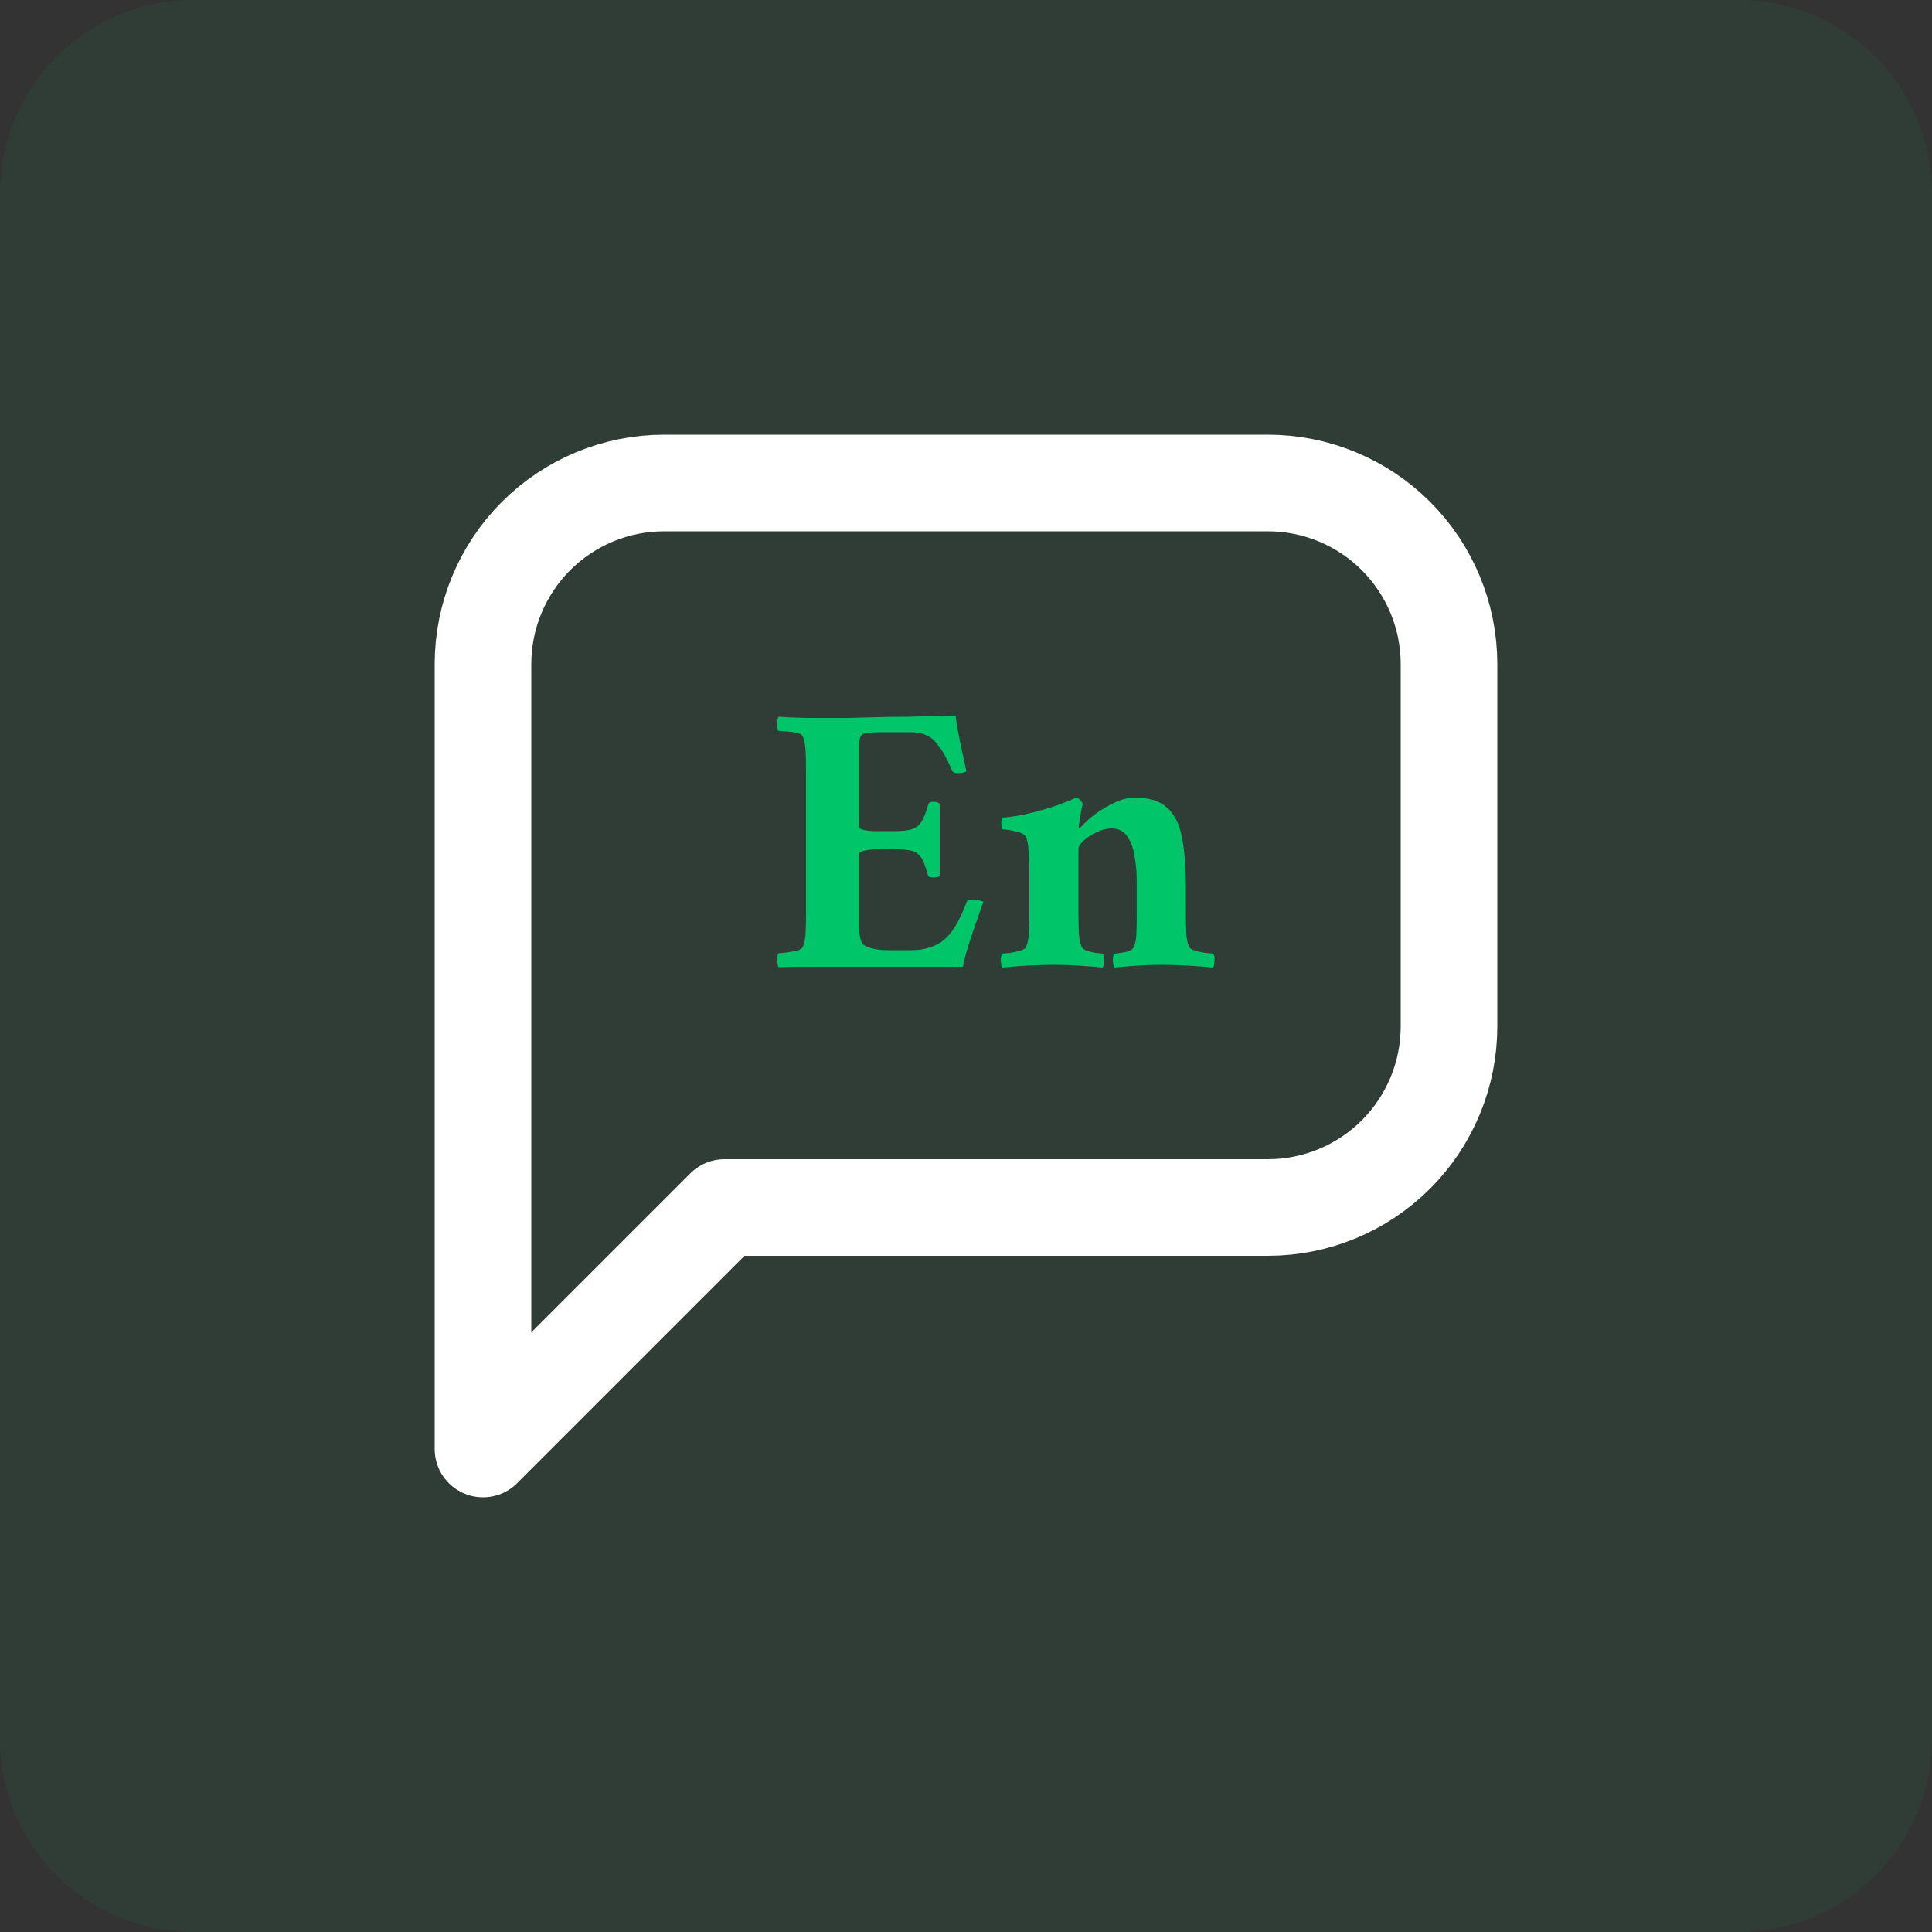 <svg width="40" height="40" viewBox="0 0 40 40" fill="none" xmlns="http://www.w3.org/2000/svg">
<rect x="0" y="0" width="40" height="40" fill="#333333" stroke="none"/>
<g clip-path="url(#clip0_29_808)">
<path d="M36 0H4C1.791 0 0 1.791 0 4V36C0 38.209 1.791 40 4 40H36C38.209 40 40 38.209 40 36V4C40 1.791 38.209 0 36 0Z" fill="#00C569" fill-opacity="0.07"/>
<path d="M10 30V13.75C10 12.755 10.395 11.802 11.098 11.098C11.802 10.395 12.755 10 13.75 10H26.25C27.245 10 28.198 10.395 28.902 11.098C29.605 11.802 30 12.755 30 13.75V21.25C30 22.245 29.605 23.198 28.902 23.902C28.198 24.605 27.245 25 26.25 25H15L10 30Z" stroke="white" stroke-width="2" stroke-linecap="round" stroke-linejoin="round"/>
<path d="M17.24 14.864C17.304 14.864 17.416 14.864 17.576 14.864C17.742 14.859 17.928 14.853 18.136 14.848C18.35 14.843 18.566 14.84 18.784 14.84C19.003 14.835 19.2 14.829 19.376 14.824C19.558 14.819 19.694 14.816 19.784 14.816C19.811 15.013 19.846 15.211 19.888 15.408C19.931 15.605 19.971 15.792 20.008 15.968C19.998 15.979 19.971 15.989 19.928 16C19.886 16.005 19.851 16.008 19.824 16.008C19.76 16.008 19.72 15.987 19.704 15.944C19.619 15.725 19.515 15.541 19.392 15.392C19.275 15.237 19.096 15.16 18.856 15.16H18.208C18.123 15.16 18.04 15.165 17.96 15.176C17.886 15.181 17.838 15.205 17.816 15.248C17.8 15.291 17.79 15.344 17.784 15.408C17.784 15.472 17.784 15.547 17.784 15.632C17.784 15.648 17.784 15.664 17.784 15.68C17.784 15.696 17.784 15.712 17.784 15.728V17.128C17.784 17.149 17.819 17.168 17.888 17.184C17.958 17.2 18.035 17.208 18.12 17.208H18.528C18.683 17.208 18.8 17.195 18.88 17.168C18.966 17.141 19.032 17.088 19.08 17.008C19.128 16.928 19.174 16.813 19.216 16.664C19.227 16.621 19.259 16.6 19.312 16.6C19.382 16.6 19.43 16.613 19.456 16.64V18.144C19.451 18.149 19.432 18.155 19.4 18.16C19.374 18.165 19.347 18.168 19.32 18.168C19.251 18.168 19.214 18.149 19.208 18.112C19.16 17.925 19.112 17.803 19.064 17.744C19.016 17.685 18.974 17.648 18.936 17.632C18.846 17.595 18.648 17.576 18.344 17.576C18.275 17.576 18.195 17.579 18.104 17.584C18.019 17.589 17.944 17.6 17.88 17.616C17.816 17.632 17.784 17.656 17.784 17.688V18.896C17.784 18.896 17.784 18.901 17.784 18.912C17.784 18.939 17.784 18.992 17.784 19.072C17.784 19.147 17.787 19.227 17.792 19.312C17.803 19.397 17.819 19.464 17.84 19.512C17.867 19.565 17.934 19.605 18.04 19.632C18.147 19.659 18.251 19.672 18.352 19.672H18.864C19.014 19.672 19.15 19.651 19.272 19.608C19.4 19.565 19.507 19.501 19.592 19.416C19.678 19.331 19.752 19.229 19.816 19.112C19.88 18.995 19.947 18.848 20.016 18.672C20.027 18.64 20.062 18.624 20.12 18.624C20.163 18.624 20.211 18.629 20.264 18.64C20.318 18.651 20.35 18.661 20.36 18.672C20.312 18.811 20.259 18.963 20.2 19.128C20.142 19.293 20.088 19.453 20.04 19.608C19.992 19.763 19.958 19.899 19.936 20.016C19.883 20.016 19.76 20.016 19.568 20.016C19.376 20.016 19.144 20.016 18.872 20.016C18.6 20.016 18.315 20.016 18.016 20.016C17.723 20.016 17.44 20.016 17.168 20.016C16.902 20.016 16.672 20.016 16.48 20.016C16.294 20.021 16.174 20.024 16.12 20.024C16.104 19.997 16.094 19.949 16.088 19.88C16.088 19.811 16.099 19.763 16.12 19.736C16.158 19.731 16.214 19.725 16.288 19.72C16.363 19.709 16.435 19.696 16.504 19.68C16.574 19.659 16.614 19.632 16.624 19.6C16.656 19.52 16.675 19.419 16.68 19.296C16.686 19.173 16.688 19.029 16.688 18.864V15.992C16.688 15.821 16.686 15.677 16.68 15.56C16.675 15.437 16.656 15.336 16.624 15.256C16.614 15.219 16.574 15.192 16.504 15.176C16.435 15.16 16.363 15.149 16.288 15.144C16.214 15.139 16.158 15.136 16.12 15.136C16.099 15.109 16.088 15.059 16.088 14.984C16.094 14.909 16.104 14.861 16.12 14.84C16.296 14.851 16.486 14.859 16.688 14.864C16.891 14.864 17.075 14.864 17.24 14.864ZM23.488 16.512C23.786 16.512 24.01 16.581 24.16 16.72C24.314 16.853 24.418 17.059 24.471 17.336C24.525 17.608 24.552 17.949 24.552 18.36V18.864C24.552 19.029 24.554 19.173 24.559 19.296C24.565 19.419 24.584 19.52 24.616 19.6C24.631 19.632 24.672 19.659 24.735 19.68C24.805 19.701 24.877 19.717 24.951 19.728C25.032 19.733 25.087 19.739 25.119 19.744C25.141 19.771 25.149 19.819 25.143 19.888C25.143 19.957 25.136 20.005 25.119 20.032C24.97 20.016 24.794 20.003 24.591 19.992C24.394 19.981 24.213 19.976 24.047 19.976C23.882 19.976 23.717 19.981 23.552 19.992C23.386 20.003 23.226 20.016 23.072 20.032C23.055 20.005 23.045 19.957 23.04 19.888C23.04 19.819 23.05 19.771 23.072 19.744C23.125 19.739 23.2 19.728 23.296 19.712C23.397 19.691 23.458 19.653 23.48 19.6C23.506 19.531 23.522 19.443 23.527 19.336C23.533 19.229 23.535 19.107 23.535 18.968C23.535 18.952 23.535 18.936 23.535 18.92C23.535 18.899 23.535 18.88 23.535 18.864V18.248C23.535 18.061 23.52 17.885 23.488 17.72C23.461 17.549 23.41 17.413 23.335 17.312C23.261 17.205 23.154 17.152 23.015 17.152C22.914 17.152 22.81 17.179 22.703 17.232C22.597 17.28 22.506 17.339 22.431 17.408C22.362 17.472 22.328 17.531 22.328 17.584V18.864C22.328 19.008 22.33 19.147 22.335 19.28C22.341 19.413 22.36 19.52 22.392 19.6C22.407 19.632 22.442 19.659 22.495 19.68C22.554 19.701 22.616 19.717 22.68 19.728C22.749 19.733 22.799 19.739 22.831 19.744C22.853 19.771 22.861 19.819 22.855 19.888C22.855 19.957 22.848 20.005 22.831 20.032C22.682 20.016 22.517 20.003 22.335 19.992C22.154 19.981 21.981 19.976 21.816 19.976C21.65 19.976 21.469 19.981 21.271 19.992C21.079 20.003 20.906 20.016 20.752 20.032C20.735 20.005 20.725 19.957 20.72 19.888C20.72 19.819 20.73 19.771 20.752 19.744C20.789 19.739 20.842 19.733 20.912 19.728C20.986 19.717 21.058 19.701 21.128 19.68C21.197 19.659 21.237 19.632 21.247 19.6C21.279 19.52 21.298 19.419 21.303 19.296C21.309 19.173 21.311 19.029 21.311 18.864V17.968C21.311 17.941 21.309 17.885 21.303 17.8C21.303 17.709 21.298 17.619 21.288 17.528C21.277 17.432 21.261 17.365 21.239 17.328C21.218 17.285 21.17 17.253 21.096 17.232C21.026 17.211 20.957 17.195 20.887 17.184C20.818 17.173 20.773 17.168 20.752 17.168C20.746 17.163 20.741 17.141 20.735 17.104C20.73 17.061 20.73 17.021 20.735 16.984C20.741 16.947 20.749 16.928 20.759 16.928C20.957 16.912 21.151 16.88 21.343 16.832C21.541 16.784 21.722 16.731 21.887 16.672C22.053 16.613 22.183 16.56 22.279 16.512C22.306 16.512 22.335 16.531 22.367 16.568C22.399 16.6 22.416 16.627 22.416 16.648C22.41 16.669 22.399 16.717 22.384 16.792C22.373 16.861 22.362 16.928 22.352 16.992C22.341 17.056 22.335 17.091 22.335 17.096C22.335 17.123 22.338 17.139 22.343 17.144C22.354 17.144 22.373 17.131 22.399 17.104C22.474 17.019 22.573 16.931 22.695 16.84C22.823 16.749 22.957 16.672 23.096 16.608C23.239 16.544 23.37 16.512 23.488 16.512Z" fill="#00C569"/>
</g>
<defs>
<clipPath id="clip0_29_808">
<rect width="40" height="40" fill="white"/>
</clipPath>
</defs>
</svg>
